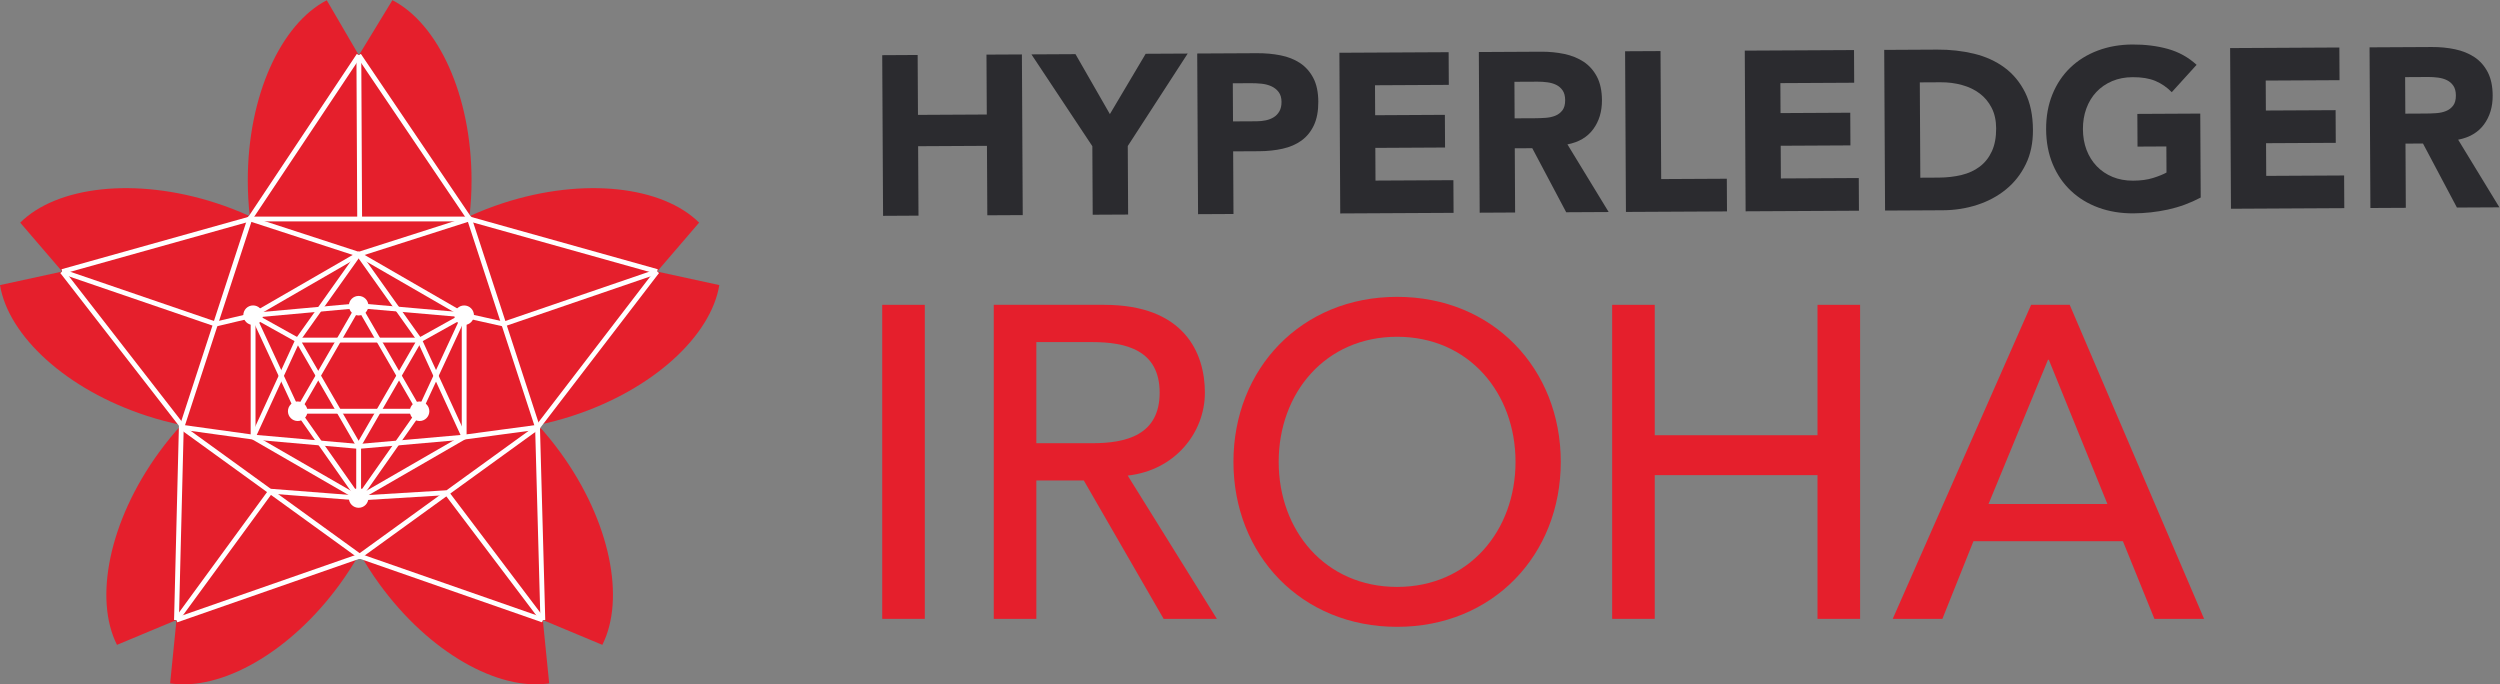 <?xml version="1.0" encoding="UTF-8" standalone="no"?>
<svg
   xmlns:dc="http://purl.org/dc/elements/1.1/"
   xmlns:cc="http://creativecommons.org/ns#"
   xmlns:rdf="http://www.w3.org/1999/02/22-rdf-syntax-ns#"
   xmlns:svg="http://www.w3.org/2000/svg"
   xmlns="http://www.w3.org/2000/svg"
   viewBox="0 0 990.72 271.2"
   height="271.2"
   width="990.72"
   xml:space="preserve"
   id="svg2"
   version="1.1"><rect x="0" y="0" width="990.72" height="271.2" fill="#808080" stroke="none"/><defs
     id="defs6" /><g
     transform="matrix(1.333,0,0,-1.333,0,271.2)"
     id="g10"><g
       transform="scale(0.1)"
       id="g12"><path
         id="path14"
         style="fill:#e51f2c;fill-opacity:1;fill-rule:nonzero;stroke:none"
         d="m 2138.45,1186.98 -184.94,40.23 124.88,145.43 c -108.75,107.9 -342.26,136.2 -582.23,58.23 -34.95,-11.35 -68.47,-24.46 -100.31,-39.03 3.94,34.46 6,70.04 6,106.43 0,252.31 -99.09,465.65 -235.3,535.73 l -99.72,-163.71 -95.412,163.46 c -135.969,-70.34 -234.816,-283.47 -234.816,-535.48 0,-36.39 2.066,-71.97 6,-106.43 -31.84,14.57 -65.356,27.68 -100.313,39.03 -239.969,77.97 -473.484,49.67 -582.226,-58.23 L 184.941,1227.21 0,1186.98 C 24.879,1035.94 197.035,876.059 436.719,798.191 471.117,787.012 505.387,778.02 539.176,771.129 515.934,745.73 493.531,718.359 472.305,689.141 323.992,485.012 278.754,254.18 347.77,117.41 L 524.668,191.238 505.777,2.922 C 657.117,-20.09 862.363,94.238 1010.5,298.121 c 21.82,30.027 41.4,60.649 58.72,91.457 17.33,-30.808 36.91,-61.43 58.73,-91.457 C 1276.08,94.238 1481.33,-20.09 1632.67,2.922 l -18.89,188.316 176.9,-73.828 c 69.01,136.77 23.77,367.602 -124.53,571.731 -21.23,29.218 -43.63,56.589 -66.88,81.988 33.79,6.891 68.06,15.883 102.46,27.062 239.69,77.868 411.84,237.749 436.72,388.789" /><path
         id="path16"
         style="fill:none;stroke:#ffffff;stroke-width:14.384;stroke-linecap:butt;stroke-linejoin:miter;stroke-miterlimit:10;stroke-dasharray:none;stroke-opacity:1"
         d="M 1598.07,763.922 1069.22,381.18 540.383,763.922 742.602,1383.45 h 653.248 z" /><path
         id="path18"
         style="fill:none;stroke:#ffffff;stroke-width:14.449;stroke-linecap:butt;stroke-linejoin:miter;stroke-miterlimit:10;stroke-dasharray:none;stroke-opacity:1"
         d="m 1066.2,707.352 313.76,27.699" /><path
         id="path20"
         style="fill:none;stroke:#ffffff;stroke-width:14.449;stroke-linecap:butt;stroke-linejoin:miter;stroke-miterlimit:10;stroke-dasharray:none;stroke-opacity:1"
         d="M 752.438,735.051 1066.2,707.352" /><path
         id="path22"
         style="fill:none;stroke:#ffffff;stroke-width:14.384;stroke-linecap:butt;stroke-linejoin:miter;stroke-miterlimit:10;stroke-dasharray:none;stroke-opacity:1"
         d="M 1379.96,735.051 1066.2,553.891 752.438,735.051 v 362.299 l 313.762,181.14 313.76,-181.14 z" /><path
         id="path24"
         style="fill:none;stroke:#ffffff;stroke-width:14.384;stroke-linecap:butt;stroke-linejoin:miter;stroke-miterlimit:10;stroke-dasharray:none;stroke-opacity:1"
         d="M 1379.95,1098.27 1066.2,1125.7" /><path
         id="path26"
         style="fill:none;stroke:#ffffff;stroke-width:14.384;stroke-linecap:butt;stroke-linejoin:miter;stroke-miterlimit:10;stroke-dasharray:none;stroke-opacity:1"
         d="M 752.438,1097.35 1066.2,1125.7" /><path
         id="path28"
         style="fill:none;stroke:#ffffff;stroke-width:14.384;stroke-linecap:butt;stroke-linejoin:miter;stroke-miterlimit:10;stroke-dasharray:none;stroke-opacity:1"
         d="M 1379.96,1097.35 1247.35,811.93" /><path
         id="path30"
         style="fill:none;stroke:#ffffff;stroke-width:14.384;stroke-linecap:butt;stroke-linejoin:miter;stroke-miterlimit:10;stroke-dasharray:none;stroke-opacity:1"
         d="M 1066.2,553.891 1247.35,811.93" /><path
         id="path32"
         style="fill:none;stroke:#ffffff;stroke-width:14.384;stroke-linecap:butt;stroke-linejoin:miter;stroke-miterlimit:10;stroke-dasharray:none;stroke-opacity:1"
         d="M 752.438,1097.35 885.051,811.93" /><path
         id="path34"
         style="fill:none;stroke:#ffffff;stroke-width:14.384;stroke-linecap:butt;stroke-linejoin:miter;stroke-miterlimit:10;stroke-dasharray:none;stroke-opacity:1"
         d="M 1066.2,553.891 885.051,811.93" /><path
         id="path36"
         style="fill:none;stroke:#ffffff;stroke-width:14.384;stroke-linecap:butt;stroke-linejoin:miter;stroke-miterlimit:10;stroke-dasharray:none;stroke-opacity:1"
         d="M 1247.35,811.941 1066.2,1125.7 885.051,811.941 Z" /><path
         id="path38"
         style="fill:none;stroke:#ffffff;stroke-width:14.384;stroke-linecap:butt;stroke-linejoin:miter;stroke-miterlimit:10;stroke-dasharray:none;stroke-opacity:1"
         d="M 885.051,1023.46 1066.2,709.711 1247.35,1023.46 Z" /><path
         id="path40"
         style="fill:none;stroke:#ffffff;stroke-width:14.384;stroke-linecap:butt;stroke-linejoin:miter;stroke-miterlimit:10;stroke-dasharray:none;stroke-opacity:1"
         d="m 752.438,1097.35 132.613,-73.89" /><path
         id="path42"
         style="fill:none;stroke:#ffffff;stroke-width:14.384;stroke-linecap:butt;stroke-linejoin:miter;stroke-miterlimit:10;stroke-dasharray:none;stroke-opacity:1"
         d="m 1247.35,1023.46 132.61,73.89" /><path
         id="path44"
         style="fill:none;stroke:#ffffff;stroke-width:14.384;stroke-linecap:butt;stroke-linejoin:miter;stroke-miterlimit:10;stroke-dasharray:none;stroke-opacity:1"
         d="M 1066.2,709.711 V 553.891" /><path
         id="path46"
         style="fill:#ffffff;fill-opacity:1;fill-rule:nonzero;stroke:none"
         d="m 1044.3,553.93 c 0,-12.071 9.79,-21.86 21.87,-21.86 12.08,0 21.86,9.789 21.86,21.86 0,12.082 -9.78,21.871 -21.86,21.871 -12.08,0 -21.87,-9.789 -21.87,-21.871" /><path
         id="path48"
         style="fill:none;stroke:#ffffff;stroke-width:14.384;stroke-linecap:butt;stroke-linejoin:miter;stroke-miterlimit:10;stroke-dasharray:none;stroke-opacity:1"
         d="m 1044.3,553.93 c 0,-12.071 9.79,-21.86 21.87,-21.86 12.08,0 21.86,9.789 21.86,21.86 0,12.082 -9.78,21.871 -21.86,21.871 -12.08,0 -21.87,-9.789 -21.87,-21.871 z" /><path
         id="path50"
         style="fill:#ffffff;fill-opacity:1;fill-rule:nonzero;stroke:none"
         d="m 730.52,1097.47 c 0,-12.08 9.789,-21.86 21.863,-21.86 12.074,0 21.863,9.78 21.863,21.86 0,12.07 -9.789,21.86 -21.863,21.86 -12.074,0 -21.863,-9.79 -21.863,-21.86" /><path
         id="path52"
         style="fill:none;stroke:#ffffff;stroke-width:14.384;stroke-linecap:butt;stroke-linejoin:miter;stroke-miterlimit:10;stroke-dasharray:none;stroke-opacity:1"
         d="m 730.52,1097.47 c 0,-12.08 9.789,-21.86 21.863,-21.86 12.074,0 21.863,9.78 21.863,21.86 0,12.07 -9.789,21.86 -21.863,21.86 -12.074,0 -21.863,-9.79 -21.863,-21.86 z" /><path
         id="path54"
         style="fill:#ffffff;fill-opacity:1;fill-rule:nonzero;stroke:none"
         d="m 863.184,811.941 c 0,-12.082 9.789,-21.859 21.867,-21.859 12.074,0 21.863,9.777 21.863,21.859 0,12.071 -9.789,21.868 -21.863,21.868 -12.078,0 -21.867,-9.797 -21.867,-21.868" /><path
         id="path56"
         style="fill:none;stroke:#ffffff;stroke-width:14.384;stroke-linecap:butt;stroke-linejoin:miter;stroke-miterlimit:10;stroke-dasharray:none;stroke-opacity:1"
         d="m 863.184,811.941 c 0,-12.082 9.789,-21.859 21.867,-21.859 12.074,0 21.863,9.777 21.863,21.859 0,12.071 -9.789,21.868 -21.863,21.868 -12.078,0 -21.867,-9.797 -21.867,-21.868 z" /><path
         id="path58"
         style="fill:#ffffff;fill-opacity:1;fill-rule:nonzero;stroke:none"
         d="m 1225.48,811.93 c 0,-12.071 9.79,-21.86 21.87,-21.86 12.07,0 21.86,9.789 21.86,21.86 0,12.082 -9.79,21.871 -21.86,21.871 -12.08,0 -21.87,-9.789 -21.87,-21.871" /><path
         id="path60"
         style="fill:none;stroke:#ffffff;stroke-width:14.384;stroke-linecap:butt;stroke-linejoin:miter;stroke-miterlimit:10;stroke-dasharray:none;stroke-opacity:1"
         d="m 1225.48,811.93 c 0,-12.071 9.79,-21.86 21.87,-21.86 12.07,0 21.86,9.789 21.86,21.86 0,12.082 -9.79,21.871 -21.86,21.871 -12.08,0 -21.87,-9.789 -21.87,-21.871 z" /><path
         id="path62"
         style="fill:#ffffff;fill-opacity:1;fill-rule:nonzero;stroke:none"
         d="m 1044.3,1125.7 c 0,-12.08 9.79,-21.87 21.87,-21.87 12.08,0 21.86,9.79 21.86,21.87 0,12.07 -9.78,21.86 -21.86,21.86 -12.08,0 -21.87,-9.79 -21.87,-21.86" /><path
         id="path64"
         style="fill:none;stroke:#ffffff;stroke-width:14.384;stroke-linecap:butt;stroke-linejoin:miter;stroke-miterlimit:10;stroke-dasharray:none;stroke-opacity:1"
         d="m 1044.3,1125.7 c 0,-12.08 9.79,-21.87 21.87,-21.87 12.08,0 21.86,9.79 21.86,21.87 0,12.07 -9.78,21.86 -21.86,21.86 -12.08,0 -21.87,-9.79 -21.87,-21.86 z" /><path
         id="path66"
         style="fill:#ffffff;fill-opacity:1;fill-rule:nonzero;stroke:none"
         d="m 1358.09,1097.35 c 0,-12.08 9.79,-21.87 21.87,-21.87 12.07,0 21.86,9.79 21.86,21.87 0,12.07 -9.79,21.86 -21.86,21.86 -12.08,0 -21.87,-9.79 -21.87,-21.86" /><path
         id="path68"
         style="fill:none;stroke:#ffffff;stroke-width:14.384;stroke-linecap:butt;stroke-linejoin:miter;stroke-miterlimit:10;stroke-dasharray:none;stroke-opacity:1"
         d="m 1358.09,1097.35 c 0,-12.08 9.79,-21.87 21.87,-21.87 12.07,0 21.86,9.79 21.86,21.87 0,12.07 -9.79,21.86 -21.86,21.86 -12.08,0 -21.87,-9.79 -21.87,-21.86 z" /><path
         id="path70"
         style="fill:none;stroke:#ffffff;stroke-width:14.384;stroke-linecap:butt;stroke-linejoin:miter;stroke-miterlimit:10;stroke-dasharray:none;stroke-opacity:1"
         d="M 1379.96,735.051 1247.35,1023.46" /><path
         id="path72"
         style="fill:none;stroke:#ffffff;stroke-width:14.384;stroke-linecap:butt;stroke-linejoin:miter;stroke-miterlimit:10;stroke-dasharray:none;stroke-opacity:1"
         d="m 1066.2,1278.49 181.15,-255.03" /><path
         id="path74"
         style="fill:none;stroke:#ffffff;stroke-width:14.384;stroke-linecap:butt;stroke-linejoin:miter;stroke-miterlimit:10;stroke-dasharray:none;stroke-opacity:1"
         d="M 752.438,735.051 885.051,1023.46" /><path
         id="path76"
         style="fill:none;stroke:#ffffff;stroke-width:14.384;stroke-linecap:butt;stroke-linejoin:miter;stroke-miterlimit:10;stroke-dasharray:none;stroke-opacity:1"
         d="M 1066.2,1278.49 885.051,1023.46" /><path
         id="path78"
         style="fill:none;stroke:#ffffff;stroke-width:14.384;stroke-linecap:butt;stroke-linejoin:miter;stroke-miterlimit:10;stroke-dasharray:none;stroke-opacity:1"
         d="M 1066.2,553.891 804.648,574.18" /><path
         id="path80"
         style="fill:none;stroke:#ffffff;stroke-width:14.384;stroke-linecap:butt;stroke-linejoin:miter;stroke-miterlimit:10;stroke-dasharray:none;stroke-opacity:1"
         d="M 1327.69,569.77 1066.2,553.891" /><path
         id="path82"
         style="fill:none;stroke:#ffffff;stroke-width:14.384;stroke-linecap:butt;stroke-linejoin:miter;stroke-miterlimit:10;stroke-dasharray:none;stroke-opacity:1"
         d="m 640.863,1071.02 111.575,26.33" /><path
         id="path84"
         style="fill:none;stroke:#ffffff;stroke-width:14.384;stroke-linecap:butt;stroke-linejoin:miter;stroke-miterlimit:10;stroke-dasharray:none;stroke-opacity:1"
         d="m 1497.58,1071.02 -117.62,26.33" /><path
         id="path86"
         style="fill:none;stroke:#ffffff;stroke-width:14.384;stroke-linecap:butt;stroke-linejoin:miter;stroke-miterlimit:10;stroke-dasharray:none;stroke-opacity:1"
         d="M 752.438,735.051 540.383,764.41" /><path
         id="path88"
         style="fill:none;stroke:#ffffff;stroke-width:14.384;stroke-linecap:butt;stroke-linejoin:miter;stroke-miterlimit:10;stroke-dasharray:none;stroke-opacity:1"
         d="m 1379.96,735.051 218.11,29.359" /><path
         id="path90"
         style="fill:none;stroke:#ffffff;stroke-width:14.384;stroke-linecap:butt;stroke-linejoin:miter;stroke-miterlimit:10;stroke-dasharray:none;stroke-opacity:1"
         d="M 742.602,1383.93 1066.2,1278.49" /><path
         id="path92"
         style="fill:none;stroke:#ffffff;stroke-width:14.384;stroke-linecap:butt;stroke-linejoin:miter;stroke-miterlimit:10;stroke-dasharray:none;stroke-opacity:1"
         d="M 1395.85,1383.93 1066.2,1278.49" /><path
         id="path94"
         style="fill:none;stroke:#ffffff;stroke-width:14.384;stroke-linecap:butt;stroke-linejoin:miter;stroke-miterlimit:10;stroke-dasharray:none;stroke-opacity:1"
         d="m 1069.22,1383.45 -2.39,486.84" /><path
         id="path96"
         style="fill:none;stroke:#ffffff;stroke-width:14.384;stroke-linecap:butt;stroke-linejoin:miter;stroke-miterlimit:10;stroke-dasharray:none;stroke-opacity:1"
         d="M 640.863,1071.02 184.941,1227.21" /><path
         id="path98"
         style="fill:none;stroke:#ffffff;stroke-width:14.384;stroke-linecap:butt;stroke-linejoin:miter;stroke-miterlimit:10;stroke-dasharray:none;stroke-opacity:1"
         d="M 524.668,191.238 804.648,574.18" /><path
         id="path100"
         style="fill:none;stroke:#ffffff;stroke-width:14.384;stroke-linecap:butt;stroke-linejoin:miter;stroke-miterlimit:10;stroke-dasharray:none;stroke-opacity:1"
         d="M 1613.78,191.238 1327.69,569.77" /><path
         id="path102"
         style="fill:none;stroke:#ffffff;stroke-width:14.384;stroke-linecap:butt;stroke-linejoin:miter;stroke-miterlimit:10;stroke-dasharray:none;stroke-opacity:1"
         d="M 1953.51,1227.21 1497.58,1071.02" /><path
         id="path104"
         style="fill:none;stroke:#ffffff;stroke-width:14.384;stroke-linecap:butt;stroke-linejoin:miter;stroke-miterlimit:10;stroke-dasharray:none;stroke-opacity:1"
         d="m 1598.07,763.922 355.44,463.288" /><path
         id="path106"
         style="fill:none;stroke:#ffffff;stroke-width:14.384;stroke-linecap:butt;stroke-linejoin:miter;stroke-miterlimit:10;stroke-dasharray:none;stroke-opacity:1"
         d="m 1395.85,1383.45 557.66,-156.24" /><path
         id="path108"
         style="fill:none;stroke:#ffffff;stroke-width:14.384;stroke-linecap:butt;stroke-linejoin:miter;stroke-miterlimit:10;stroke-dasharray:none;stroke-opacity:1"
         d="m 742.602,1383.45 324.228,486.84" /><path
         id="path110"
         style="fill:none;stroke:#ffffff;stroke-width:14.384;stroke-linecap:butt;stroke-linejoin:miter;stroke-miterlimit:10;stroke-dasharray:none;stroke-opacity:1"
         d="m 1395.85,1383.45 -329.02,486.84" /><path
         id="path112"
         style="fill:none;stroke:#ffffff;stroke-width:14.384;stroke-linecap:butt;stroke-linejoin:miter;stroke-miterlimit:10;stroke-dasharray:none;stroke-opacity:1"
         d="M 539.176,771.129 184.941,1227.21" /><path
         id="path114"
         style="fill:none;stroke:#ffffff;stroke-width:14.384;stroke-linecap:butt;stroke-linejoin:miter;stroke-miterlimit:10;stroke-dasharray:none;stroke-opacity:1"
         d="M 742.602,1383.45 184.941,1227.21" /><path
         id="path116"
         style="fill:none;stroke:#ffffff;stroke-width:14.384;stroke-linecap:butt;stroke-linejoin:miter;stroke-miterlimit:10;stroke-dasharray:none;stroke-opacity:1"
         d="M 539.176,771.129 524.668,191.238" /><path
         id="path118"
         style="fill:none;stroke:#ffffff;stroke-width:14.384;stroke-linecap:butt;stroke-linejoin:miter;stroke-miterlimit:10;stroke-dasharray:none;stroke-opacity:1"
         d="M 1069.22,381.18 524.668,191.238" /><path
         id="path120"
         style="fill:none;stroke:#ffffff;stroke-width:14.384;stroke-linecap:butt;stroke-linejoin:miter;stroke-miterlimit:10;stroke-dasharray:none;stroke-opacity:1"
         d="m 1598.07,763.922 15.71,-572.684" /><path
         id="path122"
         style="fill:none;stroke:#ffffff;stroke-width:14.384;stroke-linecap:butt;stroke-linejoin:miter;stroke-miterlimit:10;stroke-dasharray:none;stroke-opacity:1"
         d="M 1069.22,381.18 1613.78,191.238" /><path
         id="path124"
         style="fill:#2b2b2f;fill-opacity:1;fill-rule:nonzero;stroke:none"
         d="m 2622.76,1870.48 105.33,0.59 0.95,-178.1 204.6,1.08 -0.95,178.1 105.32,0.54 2.51,-477.66 -105.32,-0.55 -1.08,206.44 -204.61,-1.09 1.09,-206.43 -105.32,-0.58 -2.52,477.66" /><path
         id="path126"
         style="fill:#2b2b2f;fill-opacity:1;fill-rule:nonzero;stroke:none"
         d="m 3247.44,1599.87 -181.09,272.96 130.98,0.71 102.24,-178.26 106.41,179.35 124.9,0.65 -178.12,-274.87 1.05,-203.75 -105.32,-0.54 -1.05,203.75" /><path
         id="path128"
         style="fill:#2b2b2f;fill-opacity:1;fill-rule:nonzero;stroke:none"
         d="m 3665.63,1673.59 70.23,0.37 c 9.47,0.04 18.53,0.99 27.32,2.82 8.76,1.84 16.61,4.95 23.6,9.27 6.95,4.31 12.52,10.18 16.76,17.61 4.24,7.44 6.31,16.77 6.28,28.04 -0.06,12.12 -2.95,21.93 -8.59,29.29 -5.66,7.4 -12.9,13.1 -21.72,17.11 -8.76,3.97 -18.6,6.52 -29.39,7.6 -10.79,1.05 -21.18,1.57 -31.06,1.5 l -54.04,-0.28 z m -106.41,201.85 177.59,0.92 c 24.74,0.14 48.2,-1.97 70.26,-6.38 22.06,-4.38 41.34,-12.05 57.87,-22.94 16.47,-10.97 29.6,-25.73 39.38,-44.33 9.77,-18.6 14.72,-42.12 14.9,-70.43 0.14,-27.9 -4.25,-51.29 -13.14,-70.26 -8.93,-18.91 -21.22,-34.05 -36.9,-45.39 -15.71,-11.33 -34.31,-19.41 -55.93,-24.23 -21.59,-4.85 -44.98,-7.33 -70.19,-7.47 l -76.99,-0.41 0.99,-186.2 -105.32,-0.54 -2.52,477.66" /><path
         id="path130"
         style="fill:#2b2b2f;fill-opacity:1;fill-rule:nonzero;stroke:none"
         d="m 3981.9,1877.65 324.76,1.7 0.51,-97.15 -219.44,-1.15 0.48,-89.07 207.29,1.13 0.51,-97.15 -207.29,-1.11 0.51,-97.18 231.59,1.22 0.51,-97.14 -336.92,-1.77 -2.51,477.67" /><path
         id="path132"
         style="fill:#2b2b2f;fill-opacity:1;fill-rule:nonzero;stroke:none"
         d="m 4502.81,1682.72 62.15,0.3 c 9.43,0.07 19.45,0.45 30.04,1.19 10.56,0.75 20.1,2.79 28.65,6.22 8.52,3.43 15.58,8.75 21.17,15.98 5.54,7.23 8.32,17.35 8.26,30.38 -0.07,12.15 -2.62,21.83 -7.57,28.99 -4.96,7.16 -11.31,12.62 -18.98,16.42 -7.67,3.81 -16.49,6.32 -26.37,7.64 -9.92,1.29 -19.58,1.9 -29.06,1.83 l -68.86,-0.33 z m -106.37,197.1 185.02,0.99 c 24.3,0.13 47.38,-2.11 69.2,-6.72 21.86,-4.62 41.01,-12.39 57.53,-23.29 16.47,-10.96 29.6,-25.73 39.38,-44.33 9.77,-18.63 14.73,-41.88 14.9,-69.75 0.17,-33.74 -8.49,-62.45 -25.9,-86.17 -17.41,-23.73 -43.01,-38.8 -76.74,-45.28 l 122.6,-201.08 -126.27,-0.67 -100.87,190.41 -52,-0.27 0.99,-190.93 -105.32,-0.57 -2.52,477.66" /><path
         id="path134"
         style="fill:#2b2b2f;fill-opacity:1;fill-rule:nonzero;stroke:none"
         d="m 4831.24,1882.13 105.32,0.55 2,-380.53 195.13,1.02 0.51,-97.15 -300.45,-1.56 -2.51,477.67" /><path
         id="path136"
         style="fill:#2b2b2f;fill-opacity:1;fill-rule:nonzero;stroke:none"
         d="m 5187.05,1884 324.76,1.7 0.5,-97.15 -219.43,-1.15 0.48,-89.07 207.28,1.09 0.51,-97.14 -207.28,-1.08 0.51,-97.18 231.59,1.22 0.5,-97.15 -336.91,-1.76 -2.51,477.67" /><path
         id="path138"
         style="fill:#2b2b2f;fill-opacity:1;fill-rule:nonzero;stroke:none"
         d="m 5708.91,1506.19 54.71,0.3 c 24.31,0.14 46.92,2.72 67.83,7.78 20.9,5.09 38.96,13.37 54.19,24.94 15.25,11.51 27.23,26.65 35.88,45.35 8.69,18.74 12.97,41.58 12.84,68.57 -0.14,23.38 -4.62,43.71 -13.52,60.99 -8.86,17.27 -20.73,31.49 -35.67,42.66 -14.9,11.17 -32.42,19.52 -52.44,25.02 -20.06,5.53 -41.14,8.21 -63.17,8.11 l -62.15,-0.34 z m -107.33,379.98 158.01,0.85 c 38.25,0.2 74.64,-3.91 109.12,-12.22 34.45,-8.39 64.59,-22.1 90.35,-41.07 25.76,-18.98 46.23,-43.68 61.51,-74.2 15.23,-30.55 22.97,-67.61 23.18,-111.23 0.21,-38.69 -6.92,-72.8 -21.42,-102.33 -14.46,-29.53 -34.01,-54.38 -58.65,-74.5 -24.68,-20.17 -53.19,-35.48 -85.5,-45.99 -32.38,-10.53 -66.35,-15.89 -101.89,-16.06 l -172.19,-0.92 -2.52,477.67" /><path
         id="path140"
         style="fill:#2b2b2f;fill-opacity:1;fill-rule:nonzero;stroke:none"
         d="m 6542.46,1447.2 c -31,-16.36 -63.34,-28.24 -97.04,-35.65 -33.71,-7.36 -68.13,-11.13 -103.25,-11.33 -37.38,-0.17 -71.83,5.5 -103.39,17.01 -31.56,11.54 -58.89,28.13 -81.93,49.86 -23.12,21.65 -41.15,47.99 -54.14,78.95 -13,31.02 -19.58,65.61 -19.79,103.86 -0.21,38.22 6.04,72.87 18.7,103.96 12.66,31.09 30.41,57.6 53.29,79.57 22.8,21.92 49.96,38.82 81.43,50.67 31.42,11.88 65.81,17.92 103.18,18.09 38.25,0.2 73.52,-4.21 105.72,-13.24 32.25,-9.06 60.59,-24.78 85.03,-47.15 l -73.85,-81.35 c -14.5,14.76 -30.76,25.93 -48.81,33.5 -18.03,7.53 -40.57,11.27 -67.58,11.1 -22.51,-0.1 -42.83,-4.04 -61.03,-11.78 -18.19,-7.77 -33.78,-18.5 -46.77,-32.28 -12.97,-13.81 -22.87,-30.17 -29.77,-49.11 -6.89,-18.91 -10.25,-39.41 -10.15,-61.44 0.14,-22.5 3.71,-43.03 10.8,-61.67 7.09,-18.63 17.17,-34.76 30.27,-48.4 13.13,-13.68 28.86,-24.27 47.12,-31.84 18.25,-7.54 38.65,-11.23 61.16,-11.14 22.98,0.14 42.76,2.82 59.39,8.09 16.61,5.22 29.88,10.59 39.72,16.05 l -0.41,77.6 -85.74,-0.45 -0.51,97.18 187.02,0.98 1.33,-249.64" /><path
         id="path142"
         style="fill:#2b2b2f;fill-opacity:1;fill-rule:nonzero;stroke:none"
         d="m 6629.92,1891.57 324.77,1.73 0.51,-97.14 -219.44,-1.16 0.47,-89.06 207.29,1.08 0.5,-97.14 -207.28,-1.08 0.52,-97.18 231.58,1.22 0.51,-97.14 -336.91,-1.8 -2.52,477.67" /><path
         id="path144"
         style="fill:#2b2b2f;fill-opacity:1;fill-rule:nonzero;stroke:none"
         d="m 7150.8,1696.64 62.15,0.34 c 9.43,0.03 19.45,0.44 30.04,1.15 10.55,0.75 20.1,2.79 28.64,6.25 8.53,3.39 15.59,8.72 21.18,15.95 5.57,7.23 8.35,17.35 8.28,30.38 -0.06,12.15 -2.6,21.82 -7.56,28.99 -4.99,7.16 -11.34,12.62 -19.01,16.42 -7.67,3.81 -16.49,6.35 -26.38,7.64 -9.91,1.32 -19.58,1.9 -29.05,1.87 l -68.87,-0.38 z m -106.34,197.13 184.98,0.96 c 24.31,0.13 47.39,-2.08 69.24,-6.73 21.87,-4.61 41.01,-12.39 57.54,-23.28 16.46,-10.93 29.6,-25.7 39.37,-44.33 9.77,-18.6 14.73,-41.89 14.9,-69.75 0.17,-33.74 -8.49,-62.45 -25.9,-86.18 -17.41,-23.69 -43,-38.76 -76.74,-45.28 l 122.6,-201.07 -126.26,-0.65 -100.92,190.38 -51.99,-0.27 0.98,-190.92 -105.29,-0.54 -2.51,477.66" /><path
         id="path146"
         style="fill:#e51f2c;fill-opacity:1;fill-rule:nonzero;stroke:none"
         d="m 2622.76,1128.27 h 126.59 V 194.73 h -126.59 v 933.54" /><path
         id="path148"
         style="fill:#e51f2c;fill-opacity:1;fill-rule:nonzero;stroke:none"
         d="m 3080.97,716.871 h 166.12 c 100.21,0 200.42,23.738 200.42,150.328 0,126.571 -100.21,150.301 -200.42,150.301 h -166.12 z m -126.59,411.399 h 328.32 c 238.66,0 299.31,-143.731 299.31,-261.071 0,-118.679 -88.34,-230.758 -229.43,-246.578 L 3617.61,194.73 H 3459.38 L 3222.05,606.121 H 3080.97 V 194.73 h -126.59 v 933.54" /><path
         id="path150"
         style="fill:#e51f2c;fill-opacity:1;fill-rule:nonzero;stroke:none"
         d="m 4505.51,661.5 c 0,204.379 -138.45,371.83 -352.04,371.83 -213.62,0 -352.06,-167.451 -352.06,-371.83 0,-204.371 138.44,-371.828 352.06,-371.828 213.59,0 352.04,167.457 352.04,371.828 z m -838.59,0 c 0,276.898 201.73,490.5 486.55,490.5 C 4438.27,1152 4640,938.398 4640,661.5 4640,384.609 4438.27,171 4153.47,171 c -284.82,0 -486.55,213.609 -486.55,490.5" /><path
         id="path152"
         style="fill:#e51f2c;fill-opacity:1;fill-rule:nonzero;stroke:none"
         d="m 4792.8,1128.27 h 126.58 V 740.609 h 483.91 v 387.661 h 126.58 V 194.73 H 5403.29 V 621.941 H 4919.38 V 194.73 H 4792.8 v 933.54" /><path
         id="path154"
         style="fill:#e51f2c;fill-opacity:1;fill-rule:nonzero;stroke:none"
         d="m 6265.09,536.238 -174.05,428.524 h -2.63 L 5911.72,536.238 Z M 6038.3,1128.27 h 114.72 l 399.51,-933.54 h -147.68 l -93.61,230.758 H 5866.88 L 5774.59,194.73 h -147.68 l 411.39,933.54" /></g></g></svg>